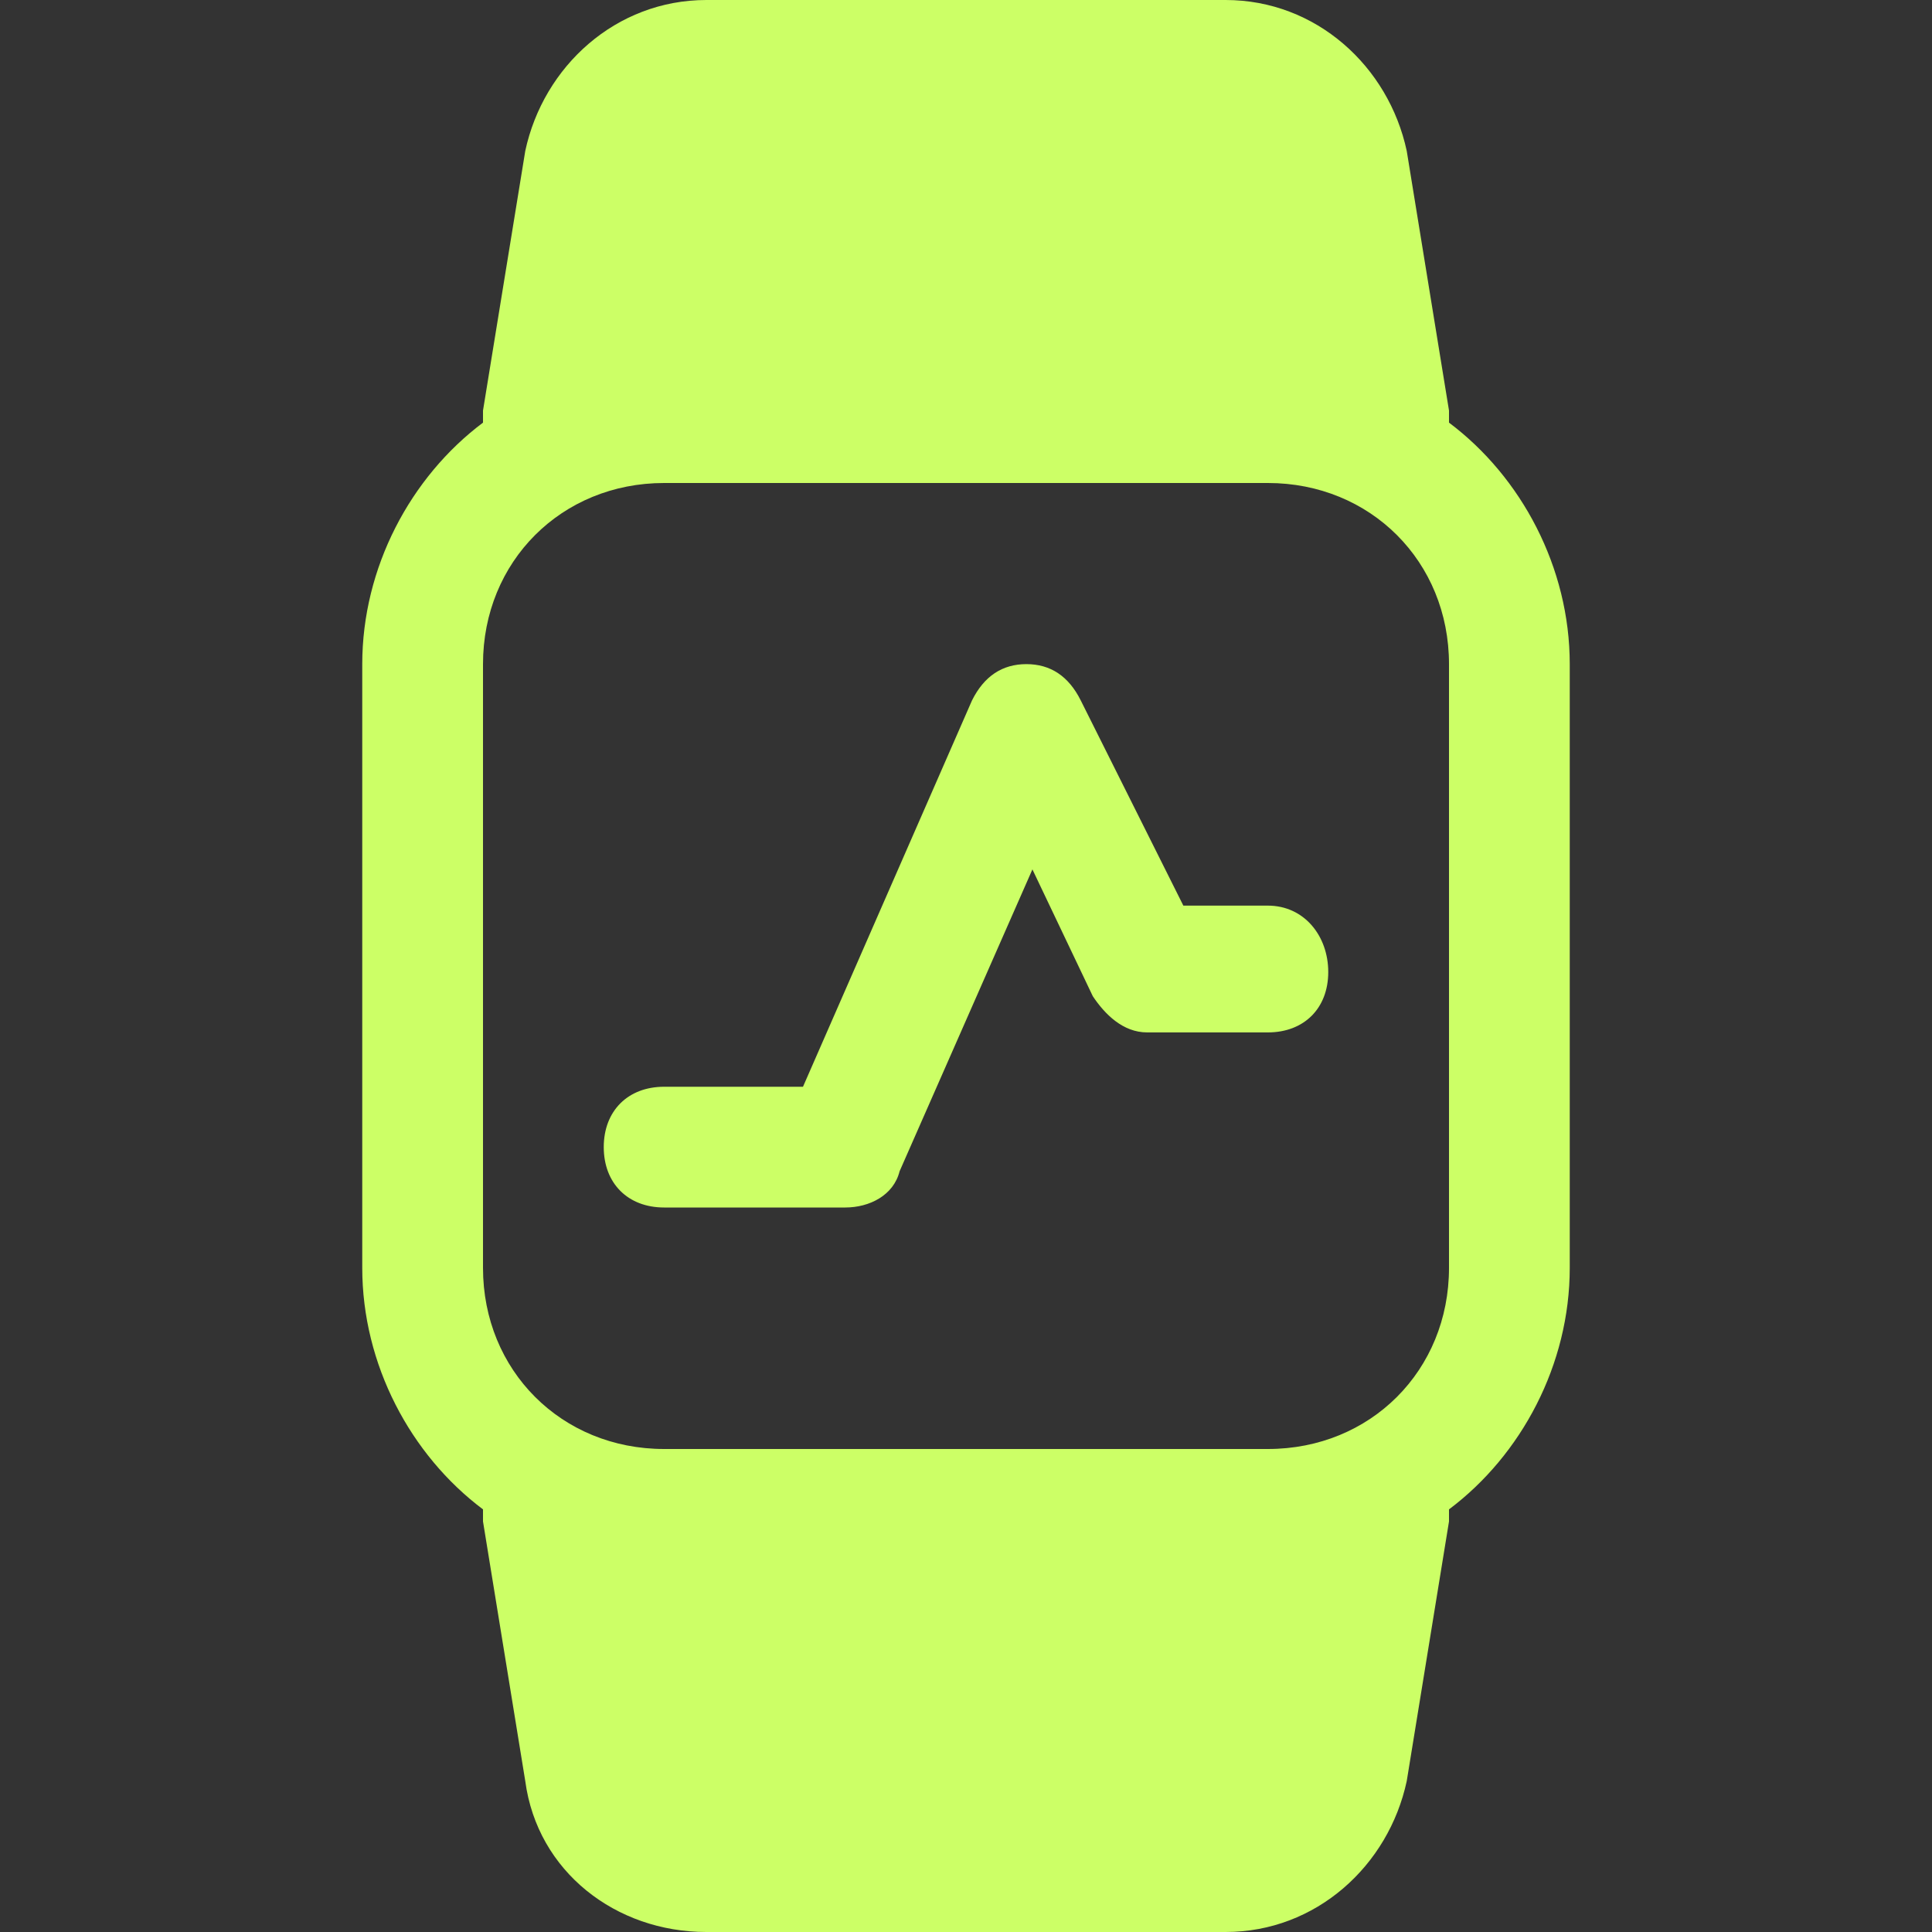 <svg xmlns="http://www.w3.org/2000/svg" xmlns:xlink="http://www.w3.org/1999/xlink" version="1.1" id="Icons" viewBox="0 0 32 32" xml:space="preserve">
<rect x="0" y="0" width="32" height="32" fill="#333333" stroke="none"/>
<style type="text/css">
	.st0{fill:none;stroke:#ccff66;stroke-width:2;stroke-linecap:round;stroke-linejoin:round;stroke-miterlimit:10;}
</style>
<g>
	<path d="M24,7c0-0.1,0-0.1,0-0.2l-0.7-4.3C23,1.1,21.8,0,20.3,0h-8.6c-1.5,0-2.7,1.1-3,2.5L8,6.8C8,6.9,8,6.9,8,7   c-1.2,0.9-2,2.4-2,4v10c0,1.6,0.8,3.1,2,4c0,0.1,0,0.1,0,0.2l0.7,4.3c0.2,1.5,1.5,2.5,3,2.5h8.6c1.5,0,2.7-1.1,3-2.5l0.7-4.3   c0-0.1,0-0.1,0-0.2c1.2-0.9,2-2.4,2-4V11C26,9.4,25.2,7.9,24,7z M24,21c0,1.7-1.3,3-3,3H11c-1.7,0-3-1.3-3-3V11c0-1.7,1.3-3,3-3h10   c1.7,0,3,1.3,3,3V21z" fill="#ccff66"/>
	<path d="M21,15h-1.4l-1.7-3.4C17.7,11.2,17.4,11,17,11c-0.4,0-0.7,0.2-0.9,0.6L13.3,18H11c-0.6,0-1,0.4-1,1s0.4,1,1,1h3   c0.4,0,0.8-0.2,0.9-0.6l2.2-5l1,2.1c0.2,0.3,0.5,0.6,0.9,0.6h2c0.6,0,1-0.4,1-1S21.6,15,21,15z" fill="#ccff66"/>
</g>
</svg>